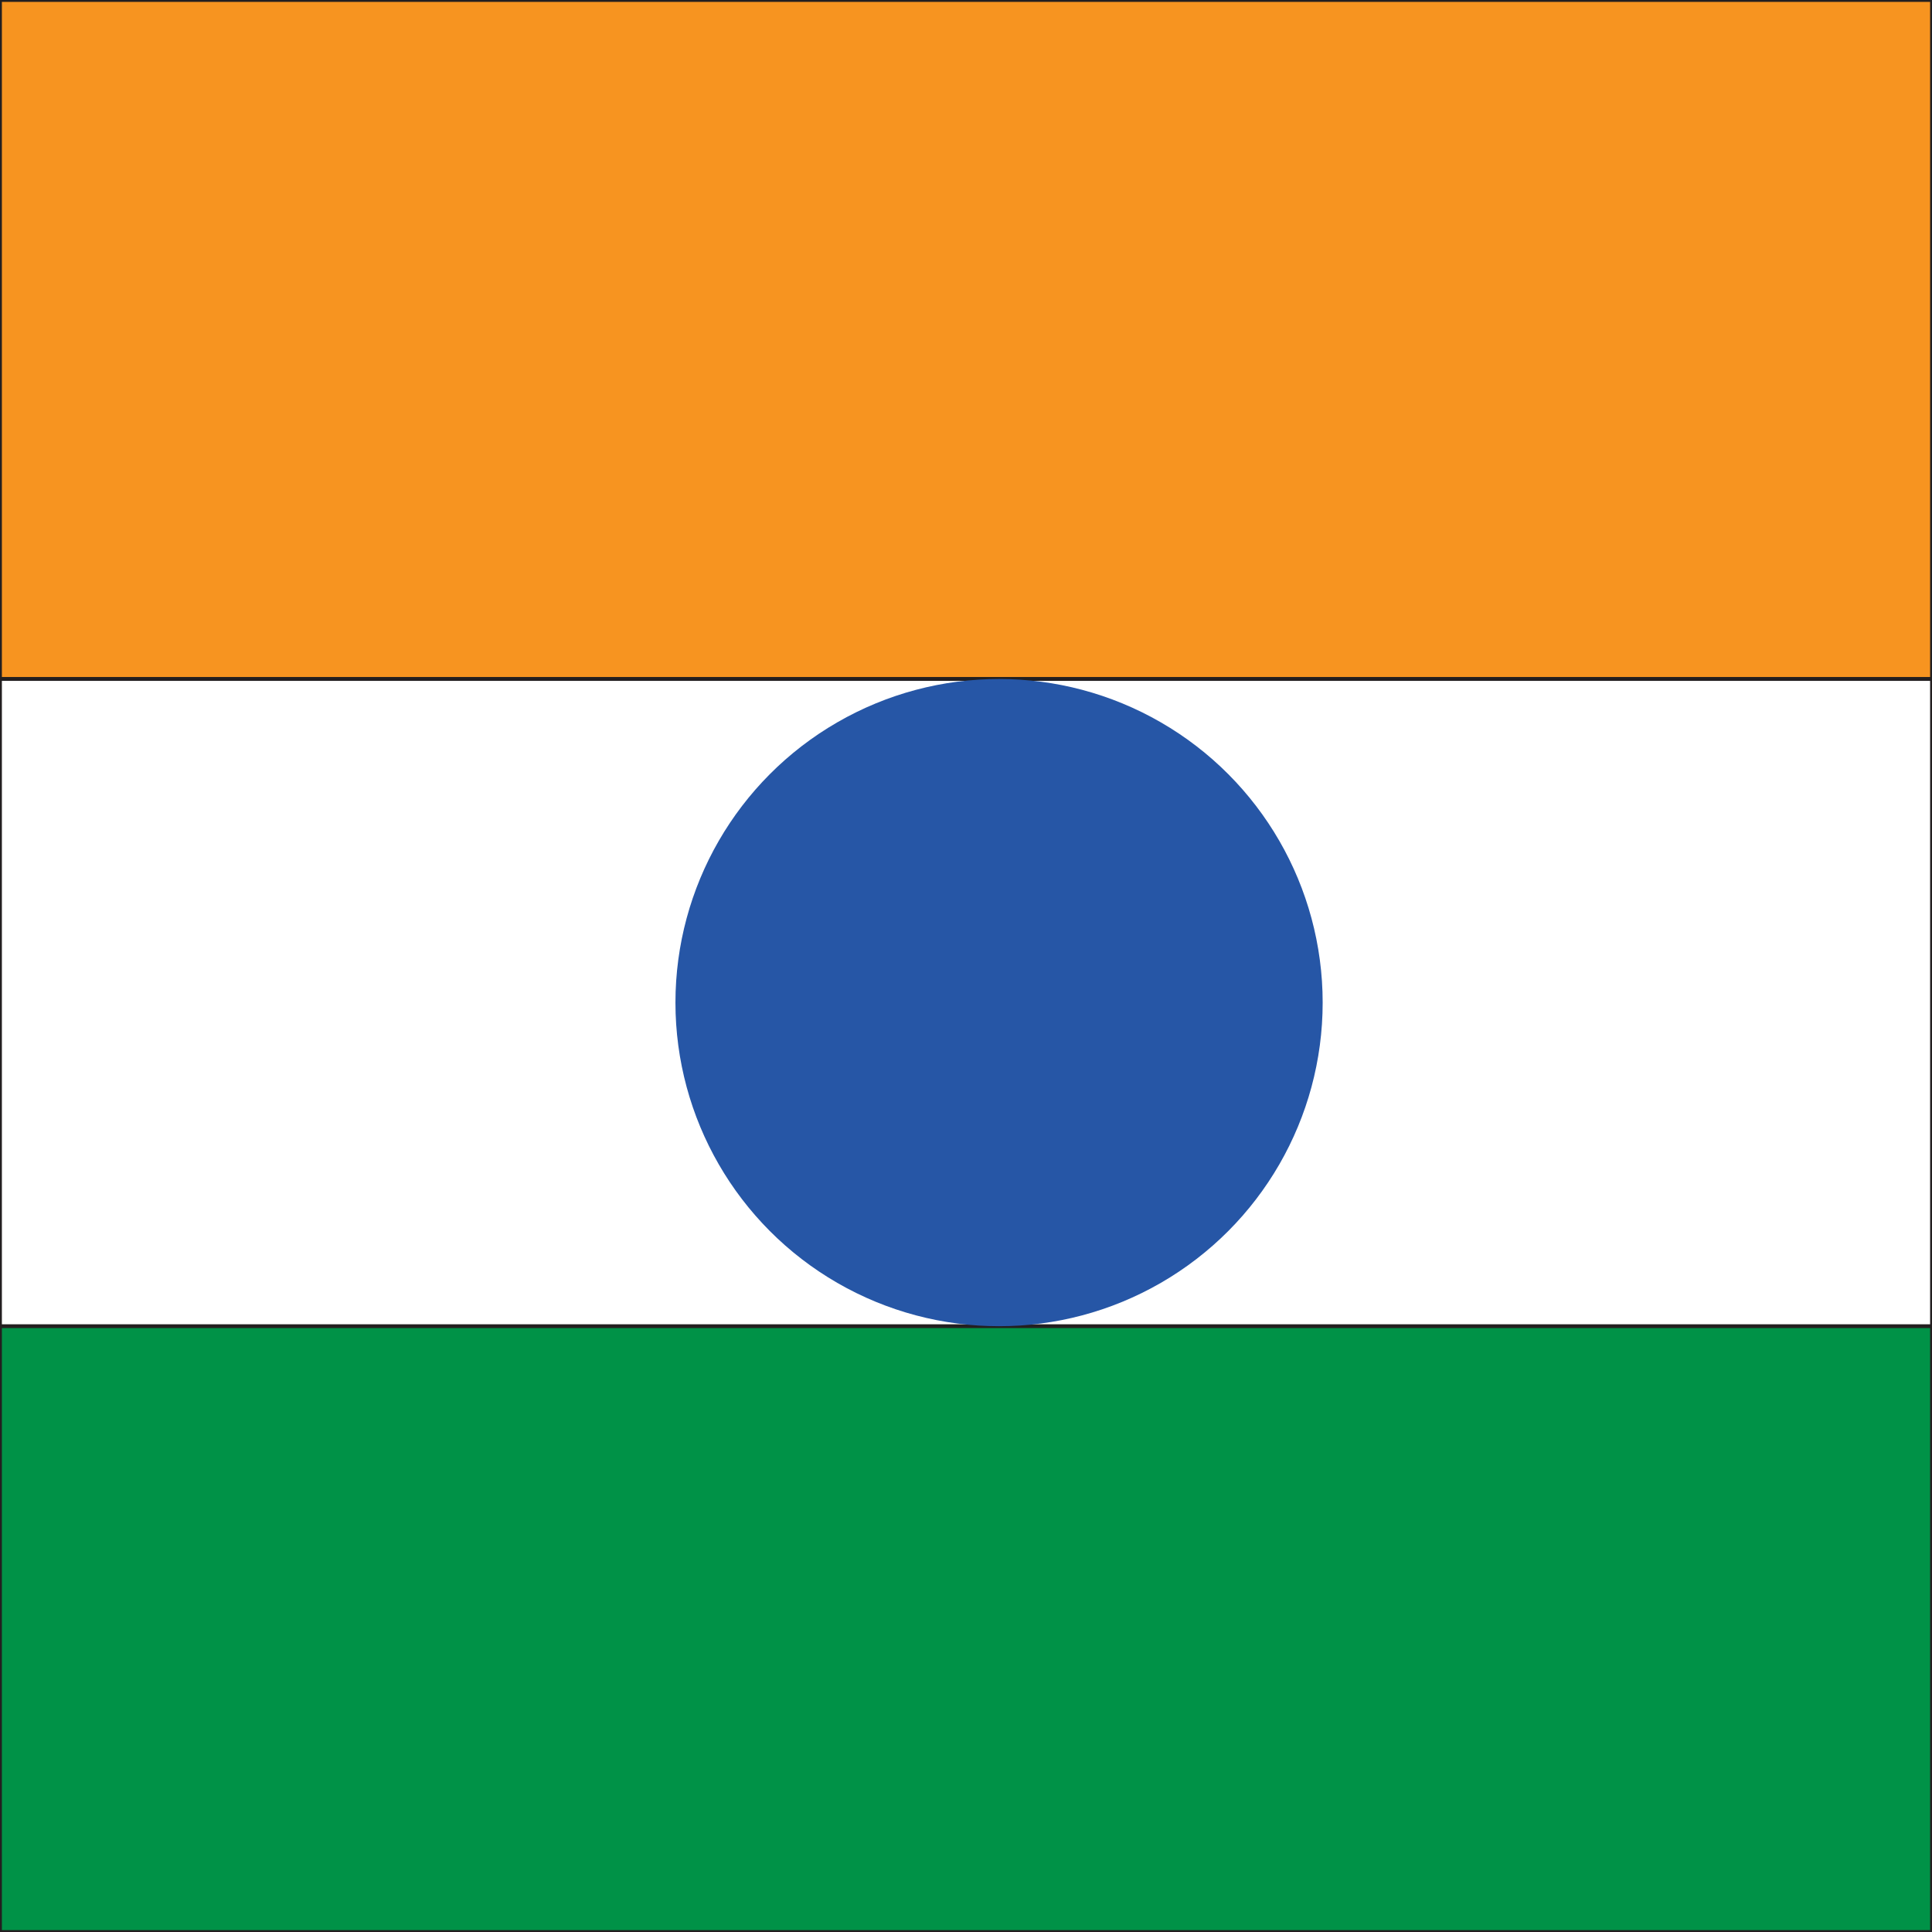 <svg xmlns="http://www.w3.org/2000/svg" version="1.1" xmlns:xlink="http://www.w3.org/1999/xlink" width="512" height="512"><rect width="100%" height="100%" fill="#333333" stroke="none"/><svg id="SvgjsSvg1001" xmlns="http://www.w3.org/2000/svg" version="1.1" viewBox="0 0 512 512">
  <!-- Generator: Adobe Illustrator 29.8.2, SVG Export Plug-In . SVG Version: 2.1.1 Build 3)  -->
  <defs>
    <style>
      .st0 {
        fill: #f79420;
      }

      .st0, .st1, .st2 {
        stroke: #231f20;
        stroke-miterlimit: 10;
      }

      .st1 {
        fill: #fff;
      }

      .st3 {
        fill: none;
      }

      .st2 {
        fill: #009247;
      }

      .st4 {
        fill: #2656a6;
      }
    </style>
  </defs>
  <rect class="st0" width="512" height="179.94"></rect>
  <rect class="st1" x="0" y="179.94" width="512" height="179.94"></rect>
  <rect class="st2" y="351.45" width="512" height="160.55"></rect>
  <circle class="st4" cx="264.76" cy="265.7" r="85.76"></circle>
  <circle class="st3" cx="265.52" cy="264.03" r="20.45"></circle>
  <path class="st4" d="M-42.21,133.27v49.7-99.39,49.7Z"></path>
</svg><style>@media (prefers-color-scheme: light) { :root { filter: none; } }
@media (prefers-color-scheme: dark) { :root { filter: none; } }
</style></svg>